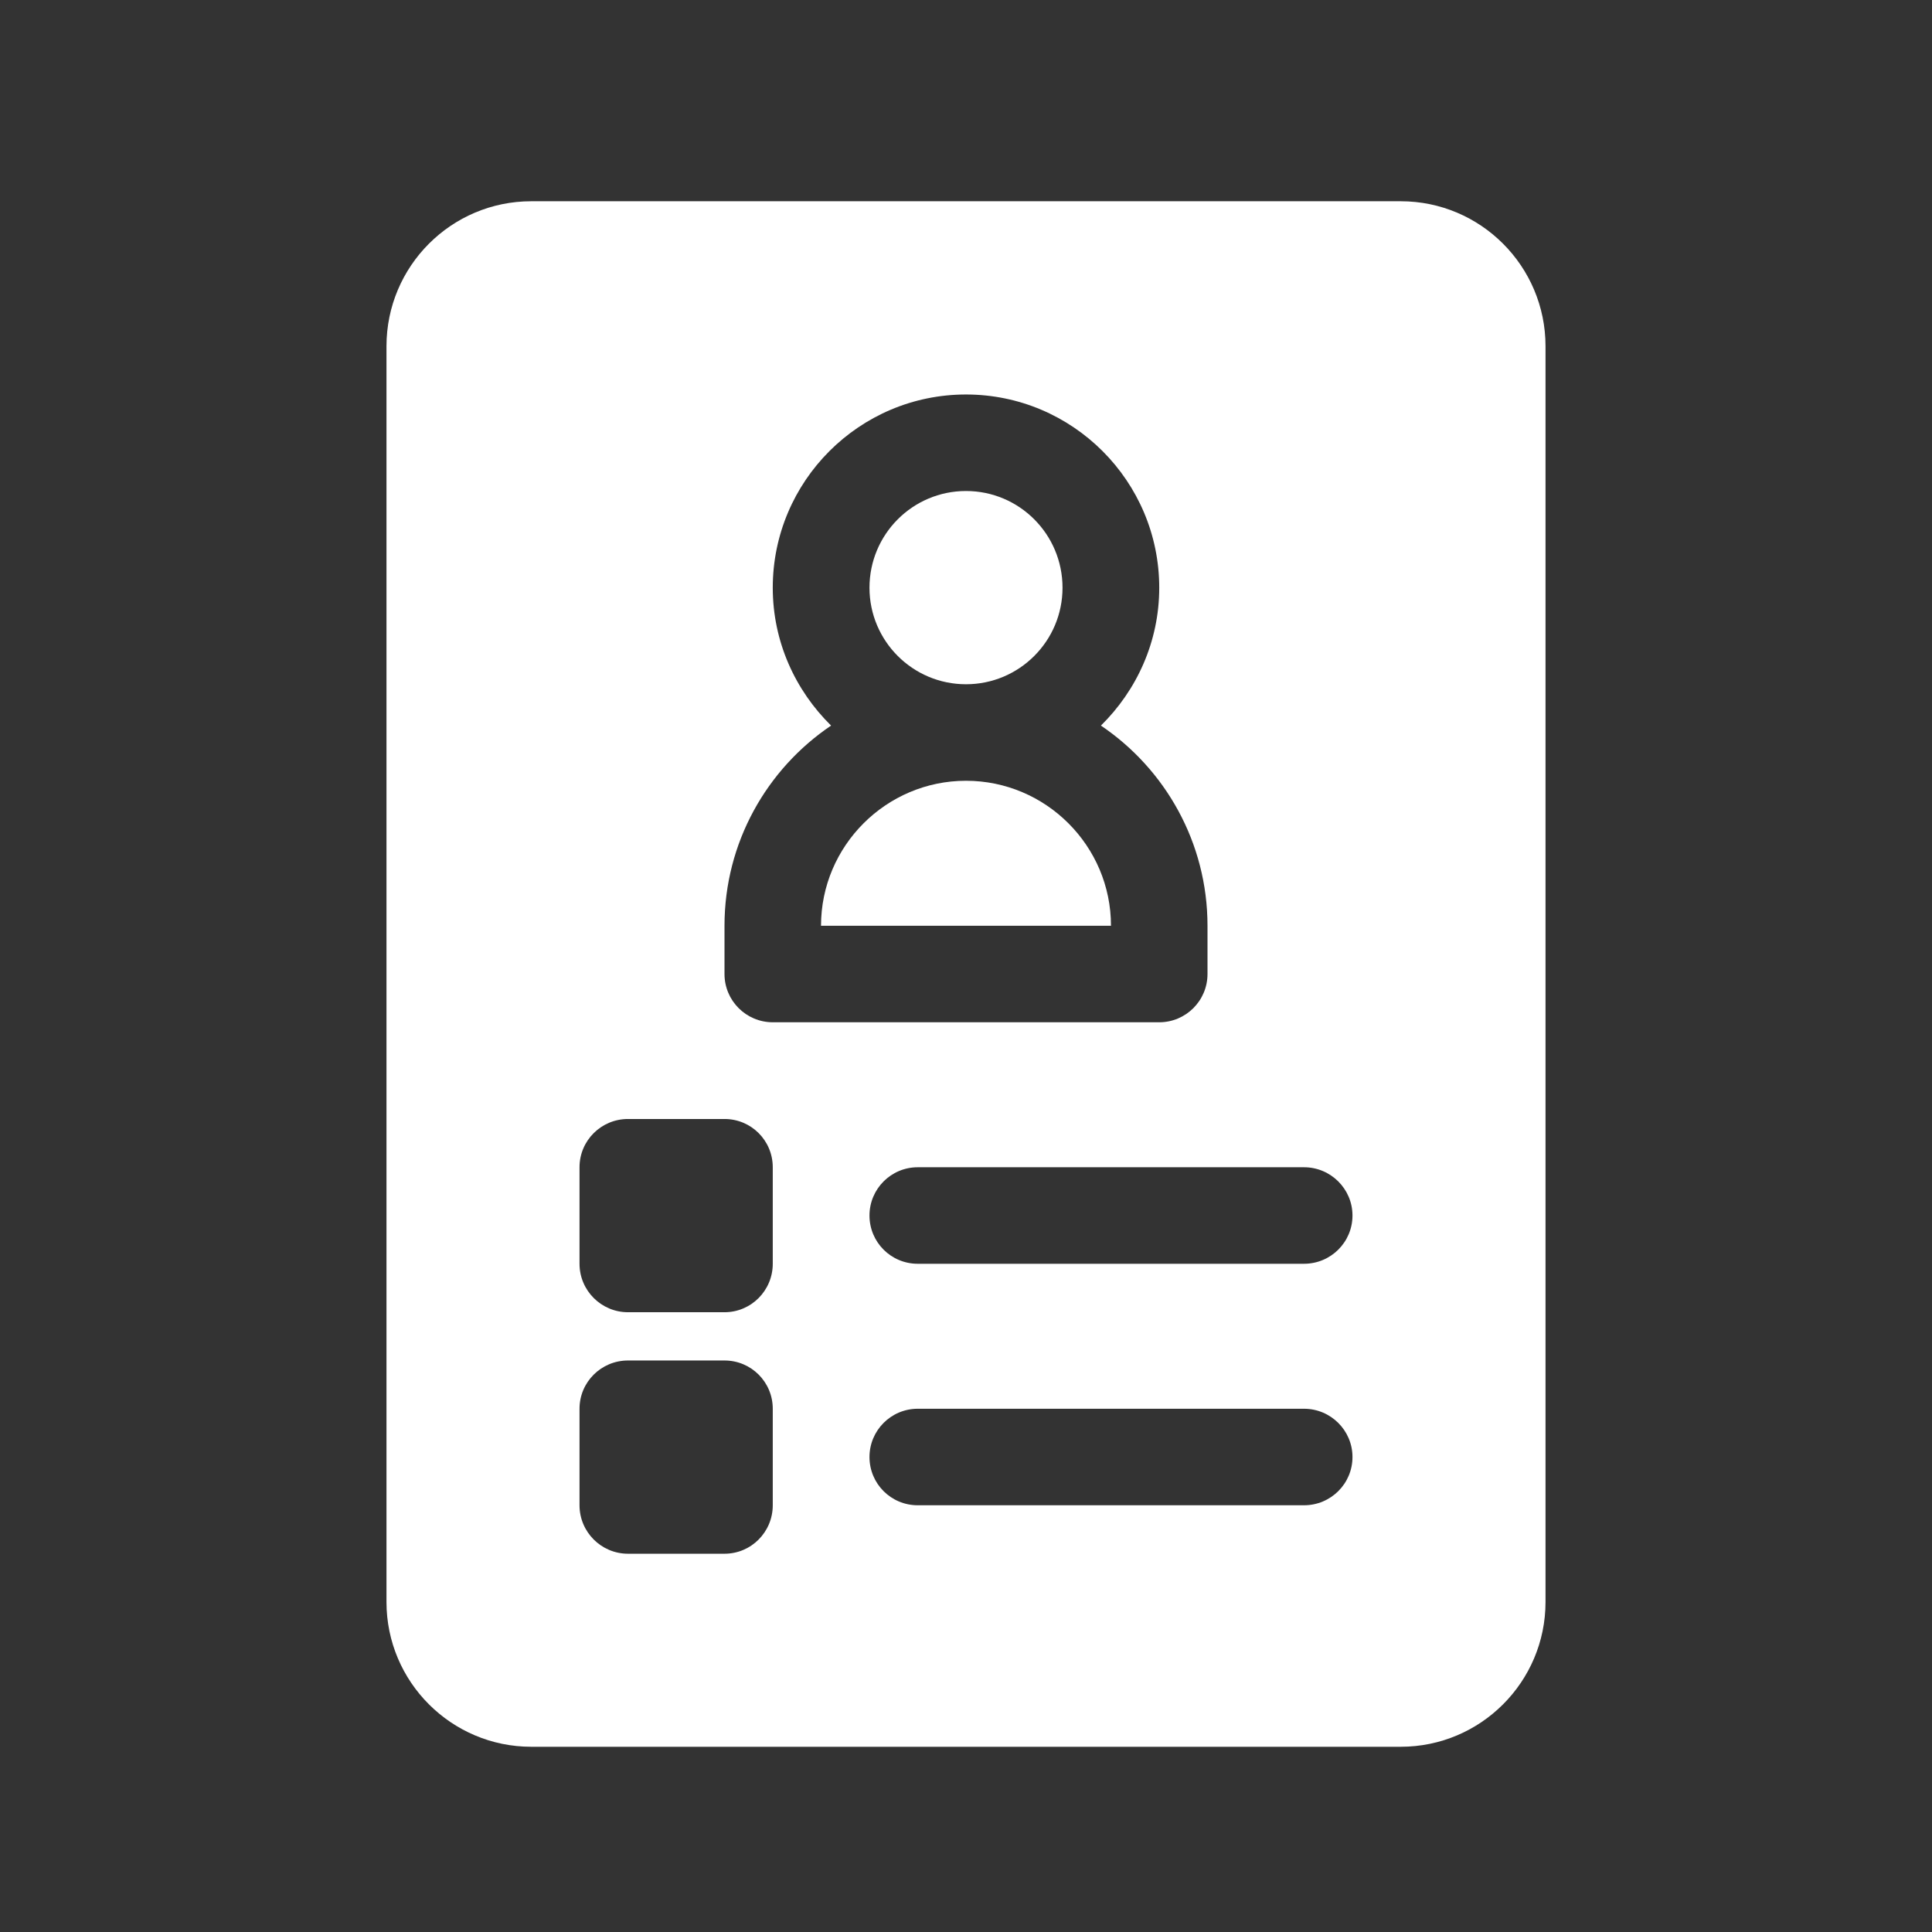 <?xml version="1.0" encoding="UTF-8"?>
<svg xmlns="http://www.w3.org/2000/svg" xmlns:xlink="http://www.w3.org/1999/xlink" width="48px" height="48px" viewBox="0 -5 48 48" version="1.1">
<rect x="0" y="-5" width="48" height="48" fill="#333333" stroke="none"/>
<g id="surface1">
<path style=" stroke:none;fill-rule:nonzero;fill:rgb(100%,100%,100%);fill-opacity:1;" d="M 26.398 9.602 C 26.398 10.926 25.324 12 24 12 C 22.676 12 21.602 10.926 21.602 9.602 C 21.602 8.273 22.676 7.199 24 7.199 C 25.324 7.199 26.398 8.273 26.398 9.602 "/>
<path style=" stroke:none;fill-rule:nonzero;fill:rgb(100%,100%,100%);fill-opacity:1;" d="M 24 14.398 C 22.016 14.398 20.398 16.016 20.398 18 L 27.602 18 C 27.602 16.016 25.984 14.398 24 14.398 Z M 24 14.398 "/>
<path style=" stroke:none;fill-rule:nonzero;fill:rgb(100%,100%,100%);fill-opacity:1;" d="M 34.801 0 L 13.199 0 C 11.215 0 9.602 1.613 9.602 3.602 L 9.602 34.801 C 9.602 36.785 11.215 38.398 13.199 38.398 L 34.801 38.398 C 36.785 38.398 38.398 36.785 38.398 34.801 L 38.398 3.602 C 38.398 1.613 36.785 0 34.801 0 Z M 19.199 32.398 C 19.199 33.062 18.664 33.602 18 33.602 L 15.602 33.602 C 14.938 33.602 14.398 33.062 14.398 32.398 L 14.398 30 C 14.398 29.336 14.938 28.801 15.602 28.801 L 18 28.801 C 18.664 28.801 19.199 29.336 19.199 30 Z M 19.199 26.398 C 19.199 27.062 18.664 27.602 18 27.602 L 15.602 27.602 C 14.938 27.602 14.398 27.062 14.398 26.398 L 14.398 24 C 14.398 23.336 14.938 22.801 15.602 22.801 L 18 22.801 C 18.664 22.801 19.199 23.336 19.199 24 Z M 18 19.199 L 18 18 C 18 15.934 19.051 14.105 20.648 13.027 C 19.758 12.152 19.199 10.941 19.199 9.602 C 19.199 6.953 21.352 4.801 24 4.801 C 26.648 4.801 28.801 6.953 28.801 9.602 C 28.801 10.941 28.242 12.152 27.352 13.027 C 28.949 14.105 30 15.934 30 18 L 30 19.199 C 30 19.863 29.461 20.398 28.801 20.398 L 19.199 20.398 C 18.539 20.398 18 19.863 18 19.199 Z M 32.398 32.398 L 22.801 32.398 C 22.137 32.398 21.602 31.863 21.602 31.199 C 21.602 30.539 22.137 30 22.801 30 L 32.398 30 C 33.062 30 33.602 30.539 33.602 31.199 C 33.602 31.863 33.062 32.398 32.398 32.398 Z M 32.398 26.398 L 22.801 26.398 C 22.137 26.398 21.602 25.863 21.602 25.199 C 21.602 24.539 22.137 24 22.801 24 L 32.398 24 C 33.062 24 33.602 24.539 33.602 25.199 C 33.602 25.863 33.062 26.398 32.398 26.398 Z M 32.398 26.398 "/>
</g>
</svg>
